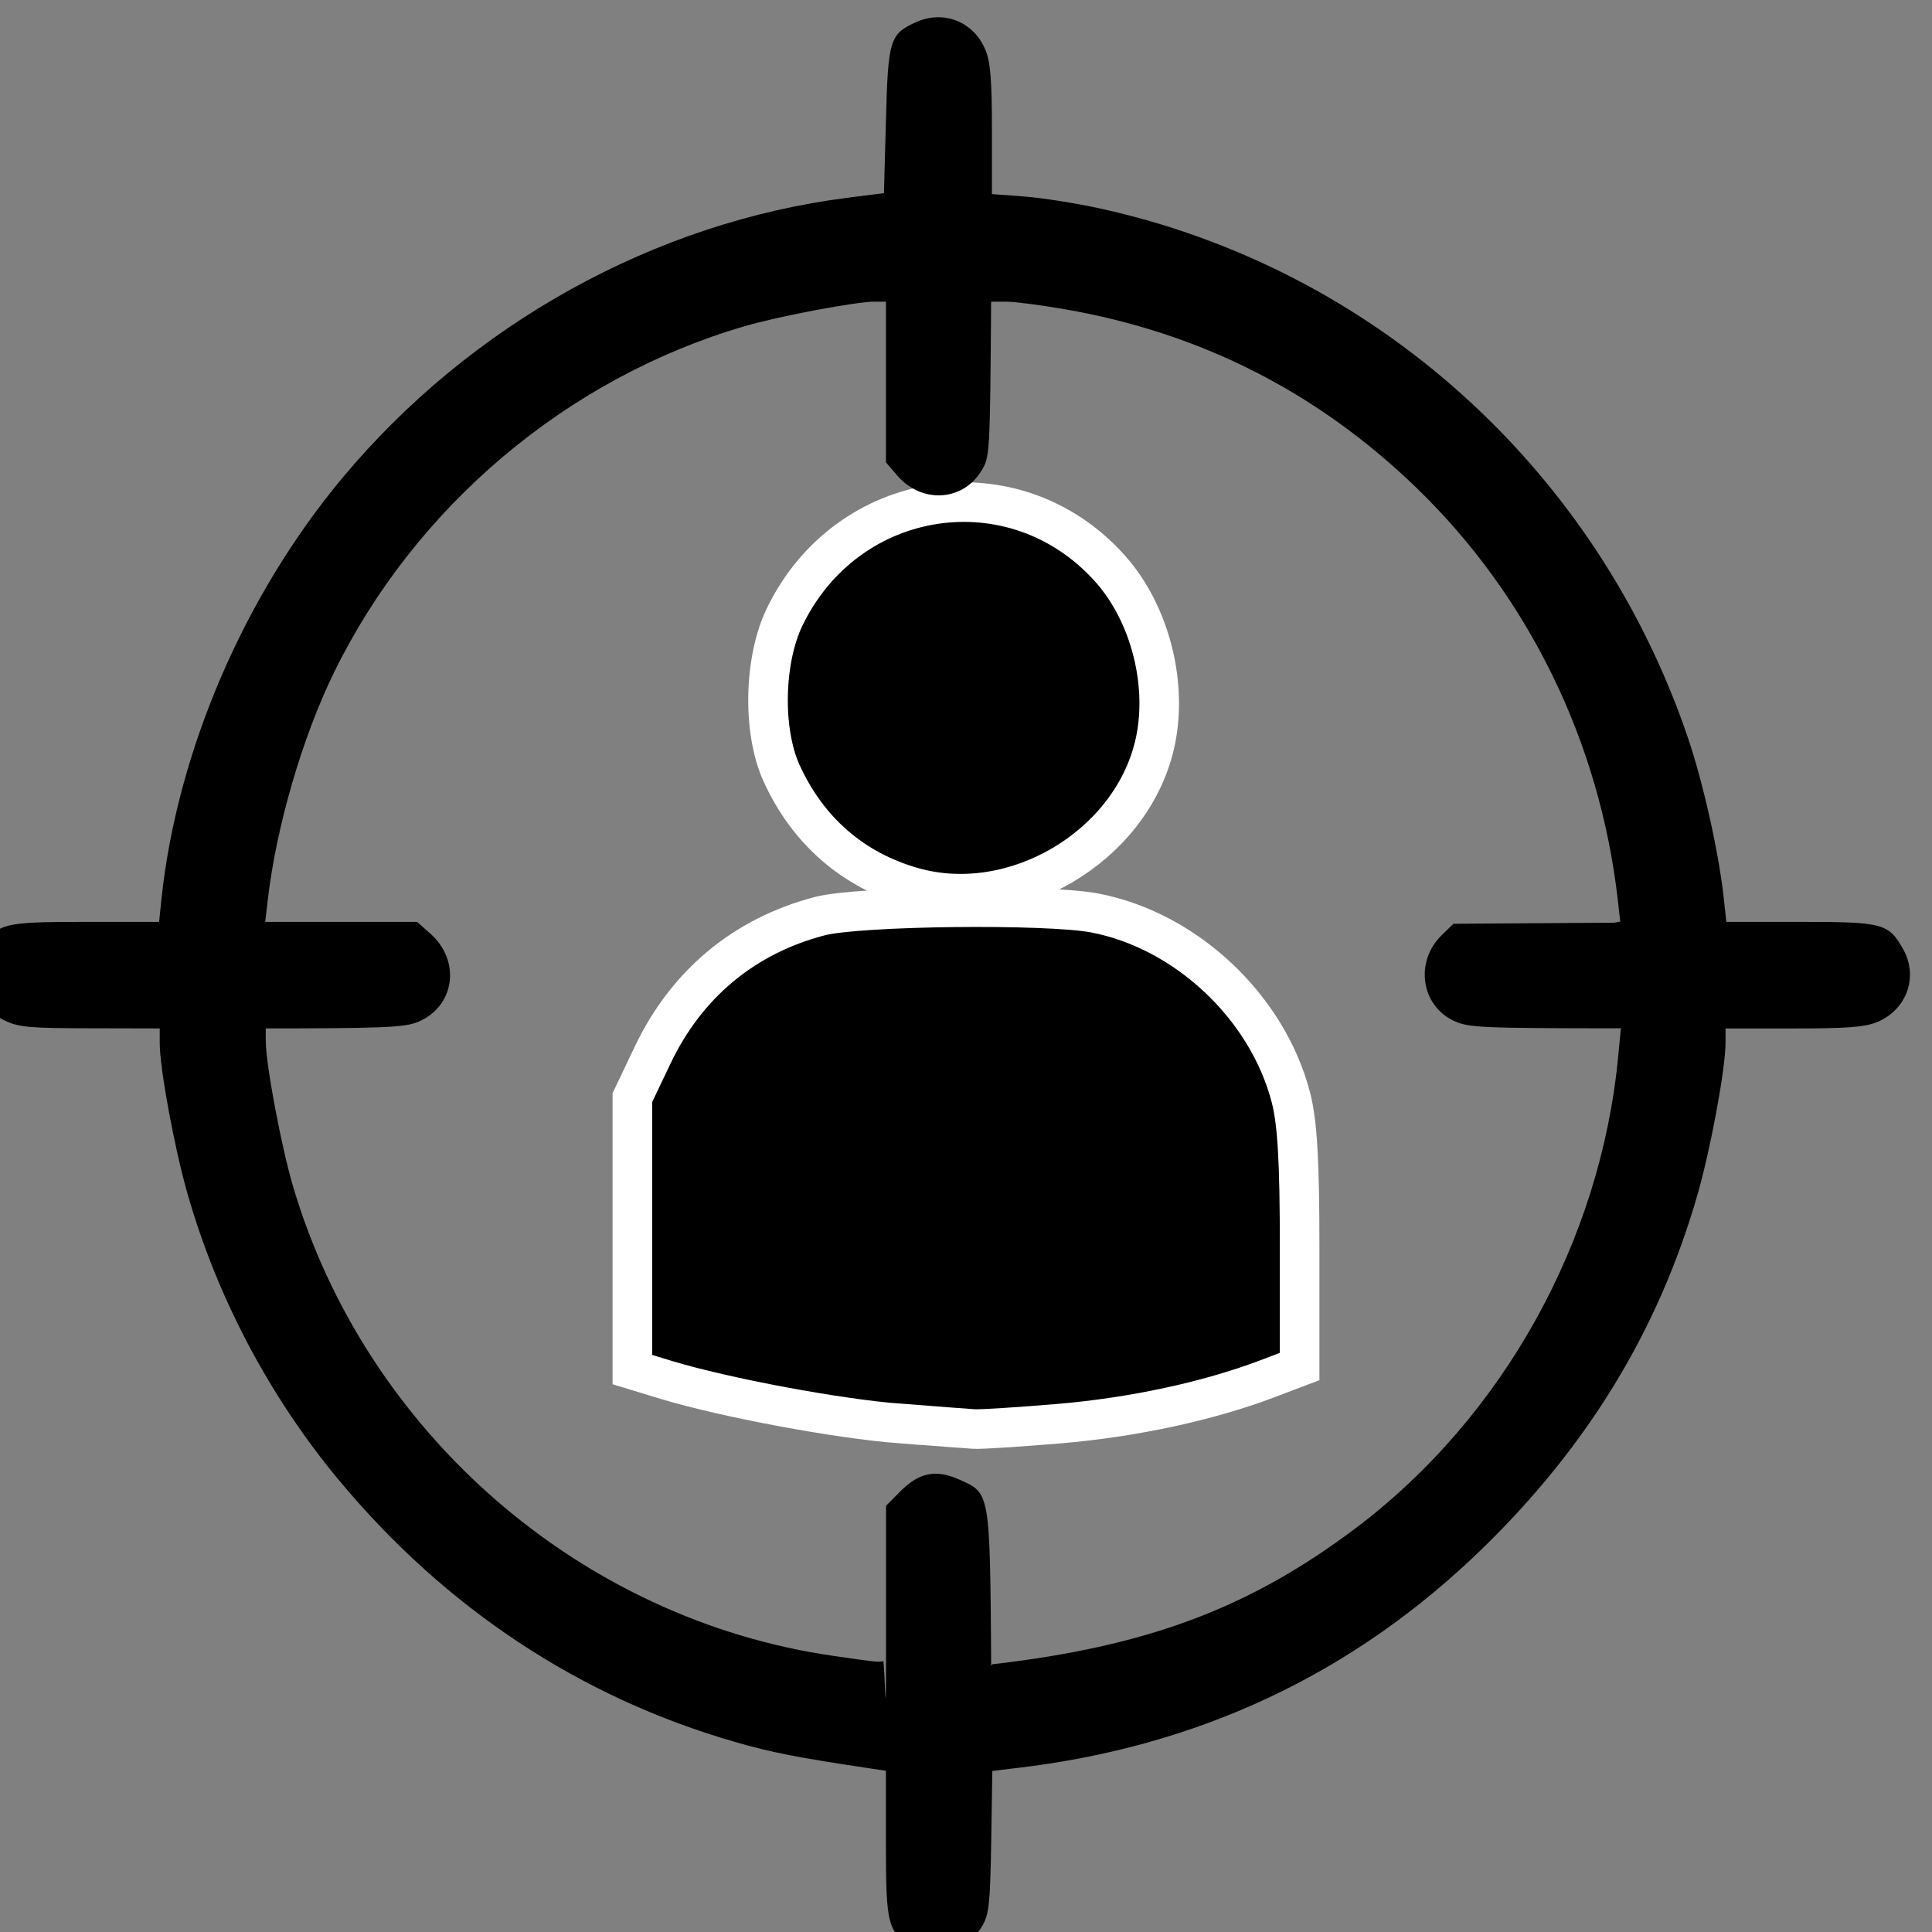<?xml version="1.0" encoding="UTF-8" standalone="no"?>
<!-- Created with Inkscape (http://www.inkscape.org/) -->

<svg
   xmlns:dc="http://purl.org/dc/elements/1.1/"
   xmlns:cc="http://creativecommons.org/ns#"
   xmlns:rdf="http://www.w3.org/1999/02/22-rdf-syntax-ns#"
   xmlns:svg="http://www.w3.org/2000/svg"
   xmlns="http://www.w3.org/2000/svg"
   xmlns:sodipodi="http://sodipodi.sourceforge.net/DTD/sodipodi-0.dtd"
   xmlns:inkscape="http://www.inkscape.org/namespaces/inkscape"
   width="50"
   height="50"
   viewBox="0 0 13.229 13.229"
   version="1.1"
   id="svg4888"
   inkscape:version="0.92.3 (2405546, 2018-03-11)">
  <rect x="0" y="0" width="13.229" height="13.229" fill="#808080" stroke="none"/>
  <defs
     id="defs4882" />
  <sodipodi:namedview
     id="base"
     pagecolor="#ffffff"
     bordercolor="#666666"
     borderopacity="1.0"
     inkscape:pageopacity="0.0"
     inkscape:pageshadow="2"
     inkscape:zoom="9.49375"
     inkscape:cx="9.8727762"
     inkscape:cy="21.888819"
     inkscape:document-units="mm"
     inkscape:current-layer="layer1"
     showgrid="false"
     units="px"
     inkscape:window-width="1920"
     inkscape:window-height="1017"
     inkscape:window-x="1912"
     inkscape:window-y="-5"
     inkscape:window-maximized="1" />
  <g
     inkscape:label="Layer 1"
     inkscape:groupmode="layer"
     id="layer1"
     transform="translate(0,-283.771)">
    <g
       id="g4914"
       transform="translate(9.624,-5.249)">
      <path
         inkscape:connector-curvature="0"
         d="m -3.368,295.096 c -0.412,-0.115 -0.724,-0.385 -0.905,-0.783 -0.131,-0.289 -0.121,-0.774 0.022,-1.069 0.429,-0.887 1.574,-1.058 2.225,-0.334 0.28,0.311 0.405,0.809 0.306,1.218 -0.168,0.694 -0.961,1.16 -1.648,0.968 z m -0.087,3.672 c -0.432,-0.033 -1.202,-0.177 -1.606,-0.299 l -0.233,-0.071 v -0.931 -0.931 l 0.14,-0.294 c 0.233,-0.487 0.627,-0.814 1.144,-0.949 0.267,-0.07 1.55,-0.084 1.88,-0.022 0.626,0.119 1.184,0.643 1.345,1.263 0.045,0.173 0.06,0.438 0.06,1.037 v 0.806 l -0.224,0.085 c -0.404,0.153 -0.917,0.263 -1.422,0.306 -0.274,0.023 -0.536,0.04 -0.583,0.037 -0.047,-0.003 -0.273,-0.02 -0.501,-0.038 z"
         style="fill:#000000;stroke:#ffffff;stroke-width:0.271;stroke-miterlimit:4;stroke-dasharray:none"
         id="path4812" />
      <g
         style="fill:#000000"
         id="g4810"
         transform="matrix(0.265,0,0,0.265,99.453,213.785)">
        <path
           sodipodi:nodetypes="sccccsccsccccccccccccccccccccsccsccccccsccscccccccsccccccccccccccccccccccscsccccccccscc"
           inkscape:connector-curvature="0"
           id="path4808"
           d="m -387.396,284.351 c -0.179,0.004 -0.365,0.045 -0.544,0.126 -0.683,0.31 -0.725,0.447 -0.78,2.552 l -0.051,1.867 -0.926,0.118 c -4.991,0.63 -9.752,3.266 -13.069,7.243 -2.539,3.045 -4.263,7.056 -4.671,10.855 l -0.063,0.614 h -1.906 c -2.155,0 -2.296,0.036 -2.674,0.713 -0.393,0.704 -0.122,1.511 0.622,1.851 0.352,0.161 0.651,0.183 2.19,0.185 l 1.784,0.004 v 0.37 c 3e-5,0.665 0.378,2.714 0.721,3.911 0.769,2.686 2.122,5.242 3.911,7.393 2.75,3.307 6.221,5.604 10.221,6.759 0.964,0.278 1.599,0.403 3.592,0.701 l 0.319,0.047 v 1.891 c 6.9e-4,2.109 0.047,2.288 0.701,2.639 0.639,0.343 1.415,0.116 1.788,-0.52 0.173,-0.295 0.204,-0.545 0.232,-2.17 l 0.028,-1.835 0.555,-0.067 c 4.746,-0.541 8.776,-2.432 12.124,-5.695 2.729,-2.66 4.549,-5.662 5.546,-9.142 0.343,-1.198 0.721,-3.25 0.721,-3.915 v -0.366 h 1.757 c 1.389,0 1.839,-0.036 2.151,-0.162 0.768,-0.309 1.082,-1.17 0.685,-1.879 -0.378,-0.677 -0.516,-0.713 -2.67,-0.713 h -1.902 l -0.067,-0.614 c -0.125,-1.163 -0.53,-2.98 -0.93,-4.155 -2.359,-6.943 -8.128,-12.127 -15.215,-13.671 -0.601,-0.131 -1.469,-0.268 -1.93,-0.303 l -0.835,-0.063 v -1.654 c 0,-1.294 -0.038,-1.746 -0.162,-2.056 -0.22,-0.553 -0.715,-0.871 -1.253,-0.859 z m -1.607,7.35 h 0.284 v 0.076 4.077 l 0.299,0.347 c 0.628,0.719 1.678,0.661 2.162,-0.122 0.222,-0.36 0.228,-0.391 0.256,-4.372 l 0.028,-0.006 h 0.378 c 0.207,0 0.875,0.087 1.485,0.193 3.519,0.608 6.541,2.142 9.099,4.616 2.896,2.8 4.736,6.563 5.203,10.65 l 0.063,0.559 -0.155,0.028 -4.155,0.028 -0.299,0.291 c -0.707,0.682 -0.543,1.827 0.319,2.221 0.378,0.173 0.694,0.187 4.356,0.189 l -0.049,0.004 -0.067,0.685 c -0.444,4.801 -2.98,9.368 -6.806,12.242 -2.638,1.981 -5.171,2.962 -8.909,3.446 l -0.461,0.055 -0.028,0.042 c -0.033,-4.531 -0.024,-4.458 -0.831,-4.817 -0.599,-0.266 -1.032,-0.18 -1.516,0.307 l -0.37,0.374 v 3.99 c -2.1e-4,2.191 -0.035,0.001 -0.075,0.021 -0.081,0.039 -0.215,0.022 -1.292,-0.134 -6.53,-0.943 -12.076,-5.765 -13.959,-12.143 -0.3,-1.016 -0.701,-3.151 -0.701,-3.738 v -0.331 h -0.238 c 3.232,0 3.817,-0.025 4.155,-0.162 0.968,-0.39 1.139,-1.579 0.331,-2.292 l -0.339,-0.299 h -3.962 0.038 l 0.067,-0.567 c 0.215,-1.877 0.89,-4.197 1.709,-5.873 2.1,-4.295 6.03,-7.613 10.603,-8.949 0.912,-0.266 2.885,-0.638 3.379,-0.638 z"
           style="fill:#000000;fill-opacity:1;fill-rule:nonzero;stroke:none;stroke-width:76.219;stroke-linecap:round;stroke-linejoin:miter;stroke-miterlimit:4;stroke-dasharray:none;stroke-dashoffset:0;stroke-opacity:1" />
      </g>
    </g>
  </g>
</svg>
